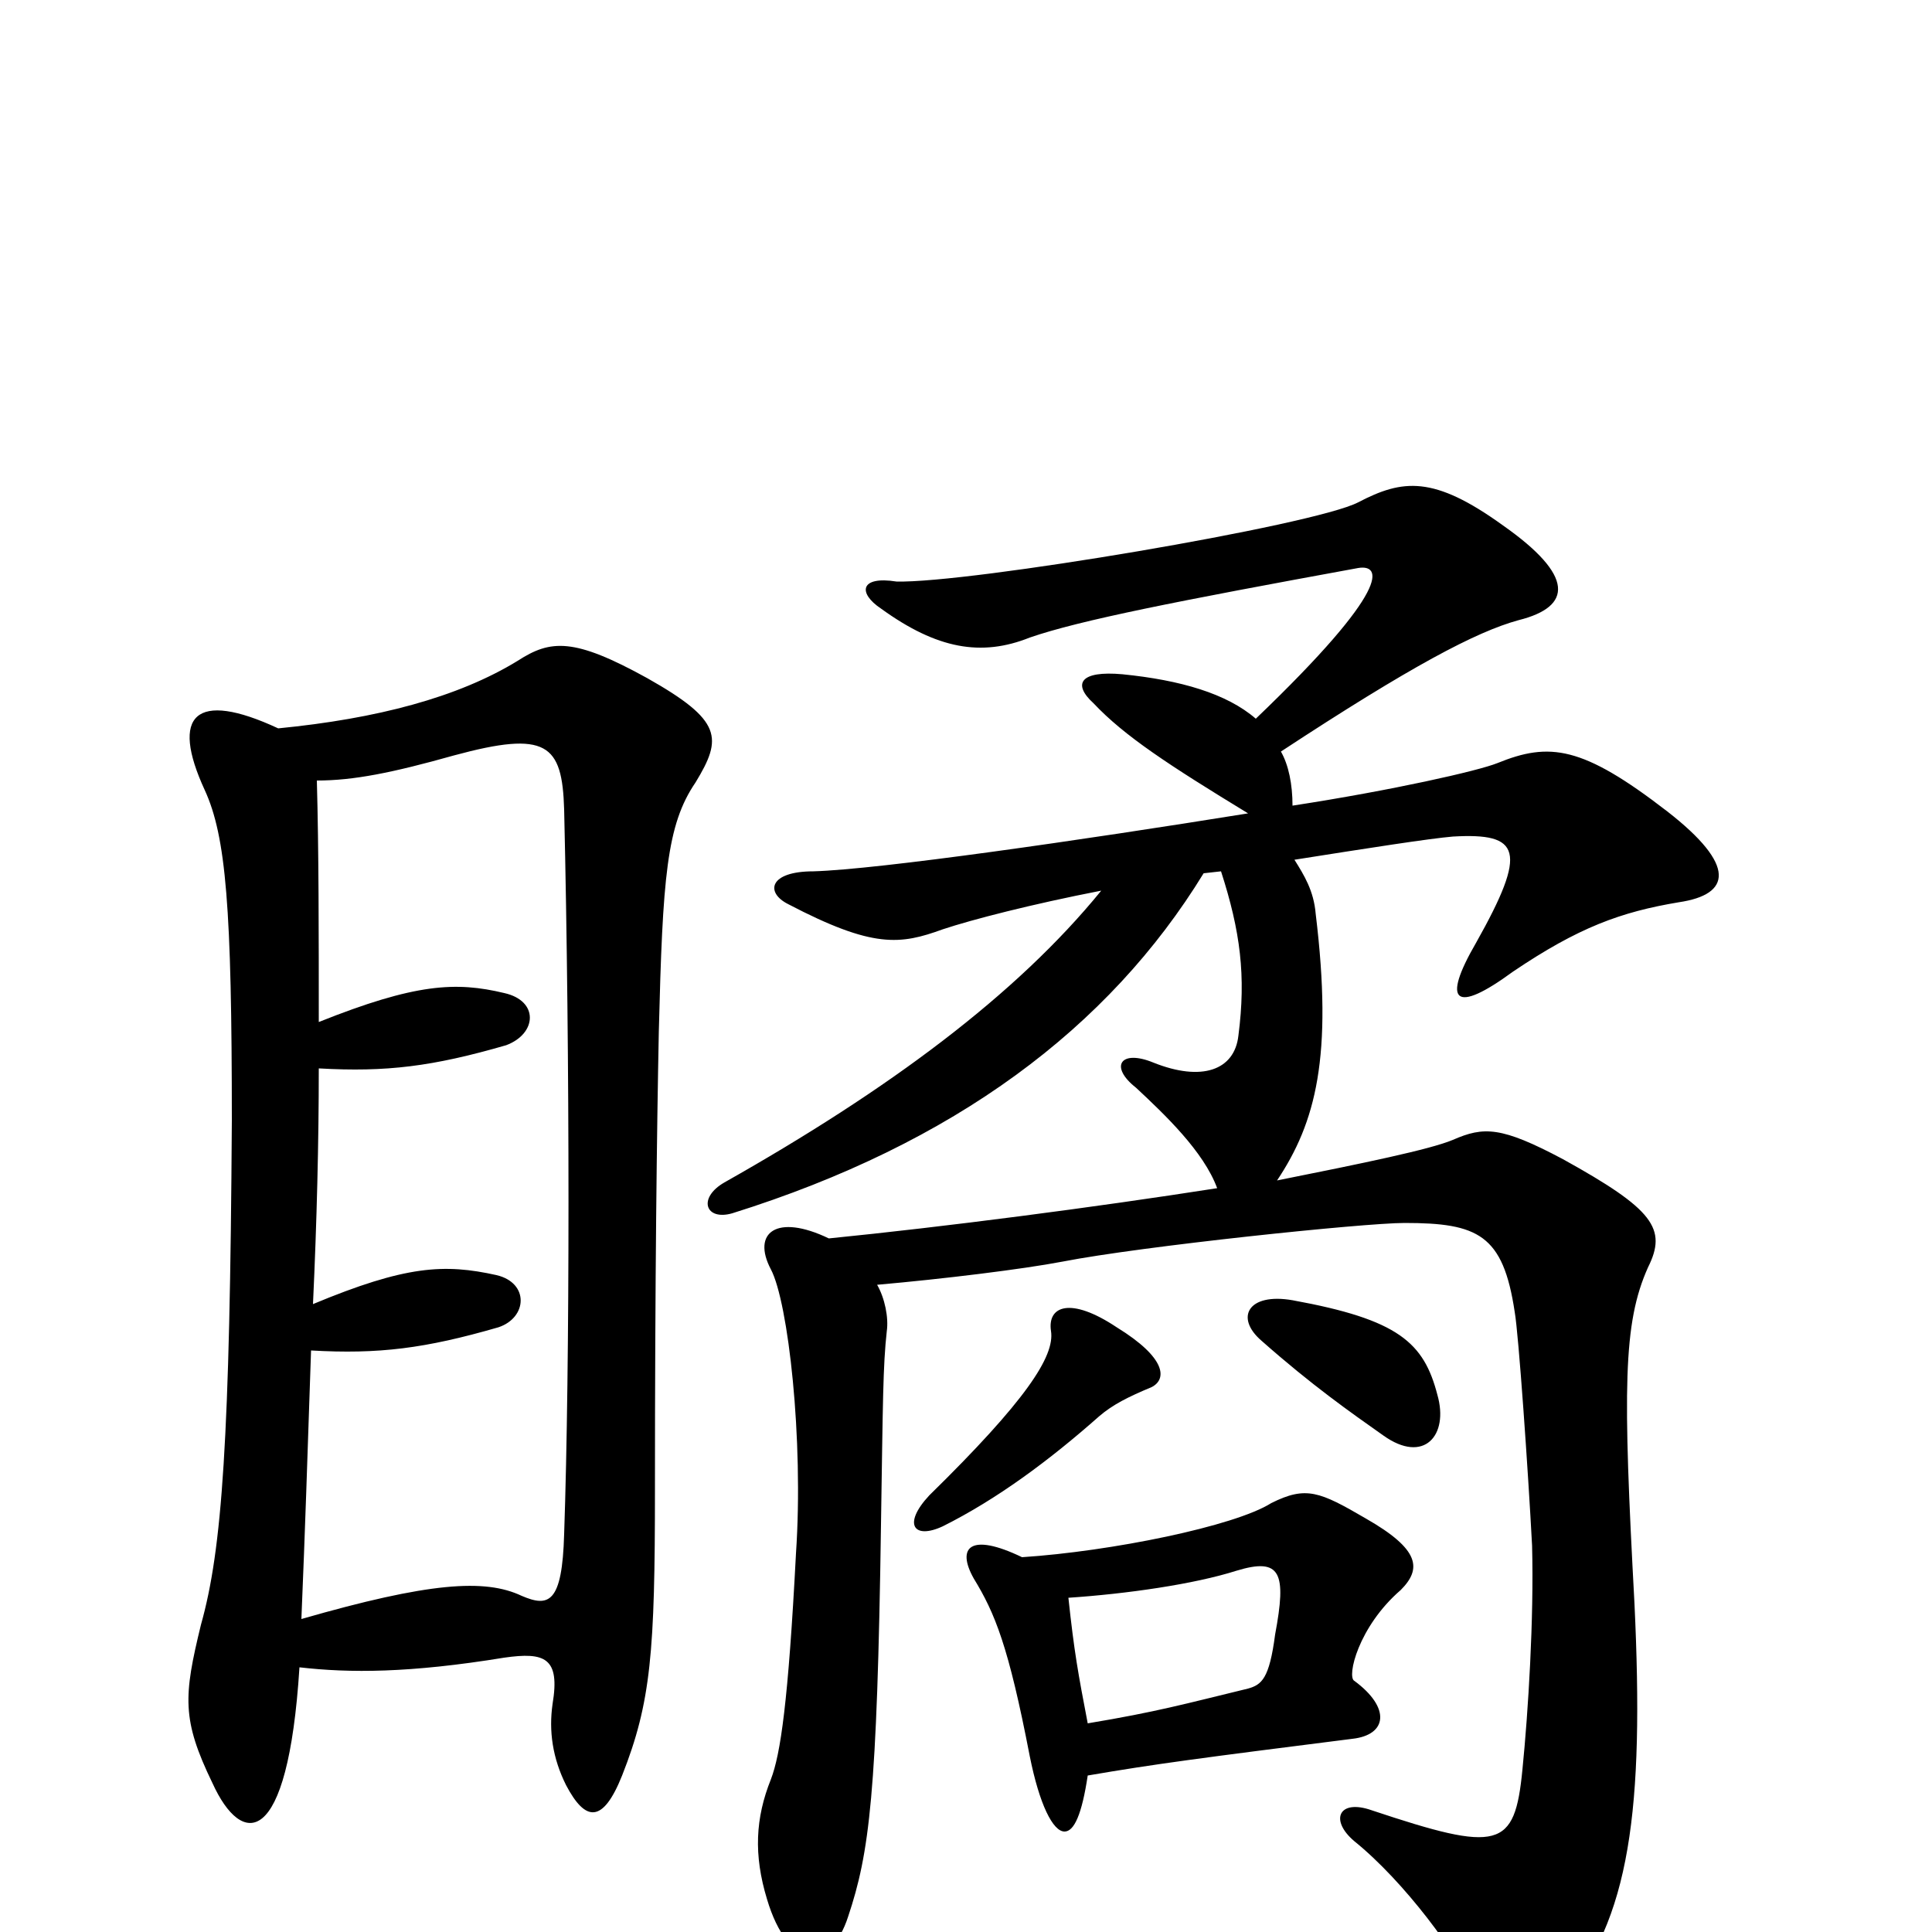 <svg xmlns="http://www.w3.org/2000/svg" viewBox="0 -1000 1000 1000">
	<path fill="#000000" d="M155 -137C181 -134 212 -134 261 -142C282 -145 290 -142 286 -118C284 -104 286 -90 293 -76C303 -57 312 -56 322 -81C337 -119 339 -145 339 -229C339 -338 340 -416 341 -466C343 -546 345 -573 360 -595C374 -618 374 -627 335 -649C297 -670 285 -669 268 -658C237 -639 195 -628 144 -623C101 -643 88 -630 106 -591C117 -567 120 -530 120 -420C119 -255 115 -198 104 -159C95 -122 94 -110 110 -77C125 -44 149 -42 155 -137ZM164 -596C183 -596 203 -600 235 -609C283 -622 291 -615 292 -581C295 -452 295 -293 292 -206C291 -170 284 -168 270 -174C251 -183 222 -181 156 -162C158 -210 159 -242 161 -301C196 -299 220 -302 258 -313C273 -318 274 -336 257 -340C230 -346 210 -345 162 -325C164 -368 165 -409 165 -447C200 -445 224 -448 262 -459C278 -465 279 -482 261 -486C236 -492 215 -491 165 -471C165 -517 165 -560 164 -596ZM563 -81C598 -87 621 -90 700 -100C718 -102 720 -116 701 -130C697 -132 703 -158 725 -177C736 -188 735 -198 707 -214C683 -228 676 -231 658 -222C639 -210 575 -197 529 -194C502 -207 495 -199 504 -183C515 -165 522 -148 533 -91C538 -66 545 -52 551 -52C556 -52 560 -61 563 -81ZM553 -173C583 -175 618 -180 640 -187C663 -194 666 -186 660 -154C657 -131 653 -128 646 -126C613 -118 599 -114 563 -108C558 -134 556 -145 553 -173ZM650 -628C635 -641 611 -648 581 -651C559 -653 555 -646 566 -636C582 -619 605 -604 646 -579C559 -565 455 -550 421 -549C398 -549 396 -538 408 -532C452 -509 466 -511 488 -519C503 -524 534 -532 570 -539C526 -485 460 -436 375 -388C361 -380 365 -368 379 -372C494 -408 574 -468 623 -548L632 -549C642 -518 645 -495 641 -464C639 -446 622 -440 597 -450C580 -457 574 -448 588 -437C603 -423 623 -404 630 -385C566 -375 489 -365 429 -359C402 -372 389 -362 399 -343C408 -326 416 -255 412 -196C408 -119 404 -92 399 -79C391 -59 390 -40 397 -17C408 20 430 20 439 -8C450 -41 454 -71 456 -211C457 -275 457 -293 459 -311C460 -318 458 -328 454 -335C488 -338 529 -343 550 -347C591 -355 706 -367 727 -367C765 -367 778 -361 784 -321C786 -310 791 -238 793 -200C794 -162 791 -114 788 -84C784 -43 776 -41 710 -63C693 -69 688 -58 701 -47C727 -26 755 12 763 31C774 59 786 61 808 35C844 -6 851 -64 846 -170C840 -281 840 -315 853 -344C863 -364 856 -374 809 -400C777 -417 768 -417 752 -410C740 -405 706 -398 661 -389C681 -419 690 -453 681 -527C680 -539 675 -547 670 -555C708 -561 740 -566 752 -567C787 -569 791 -560 764 -512C746 -481 753 -475 783 -497C817 -520 839 -528 869 -533C896 -537 899 -552 863 -580C819 -614 802 -616 775 -605C765 -601 721 -591 669 -583C669 -594 667 -604 663 -611C730 -655 764 -673 786 -679C814 -686 815 -702 778 -728C742 -754 726 -752 703 -740C680 -728 501 -698 464 -699C445 -702 444 -693 456 -685C485 -664 508 -660 533 -670C559 -679 610 -689 703 -706C715 -708 721 -696 650 -628ZM744 -278C737 -305 724 -317 669 -327C646 -331 639 -318 653 -306C679 -283 699 -269 716 -257C737 -242 750 -257 744 -278ZM481 -226C467 -211 473 -203 488 -210C516 -224 543 -244 569 -267C576 -273 584 -277 596 -282C604 -286 604 -297 578 -313C554 -329 542 -324 544 -311C546 -298 531 -275 481 -226Z"/>
</svg>